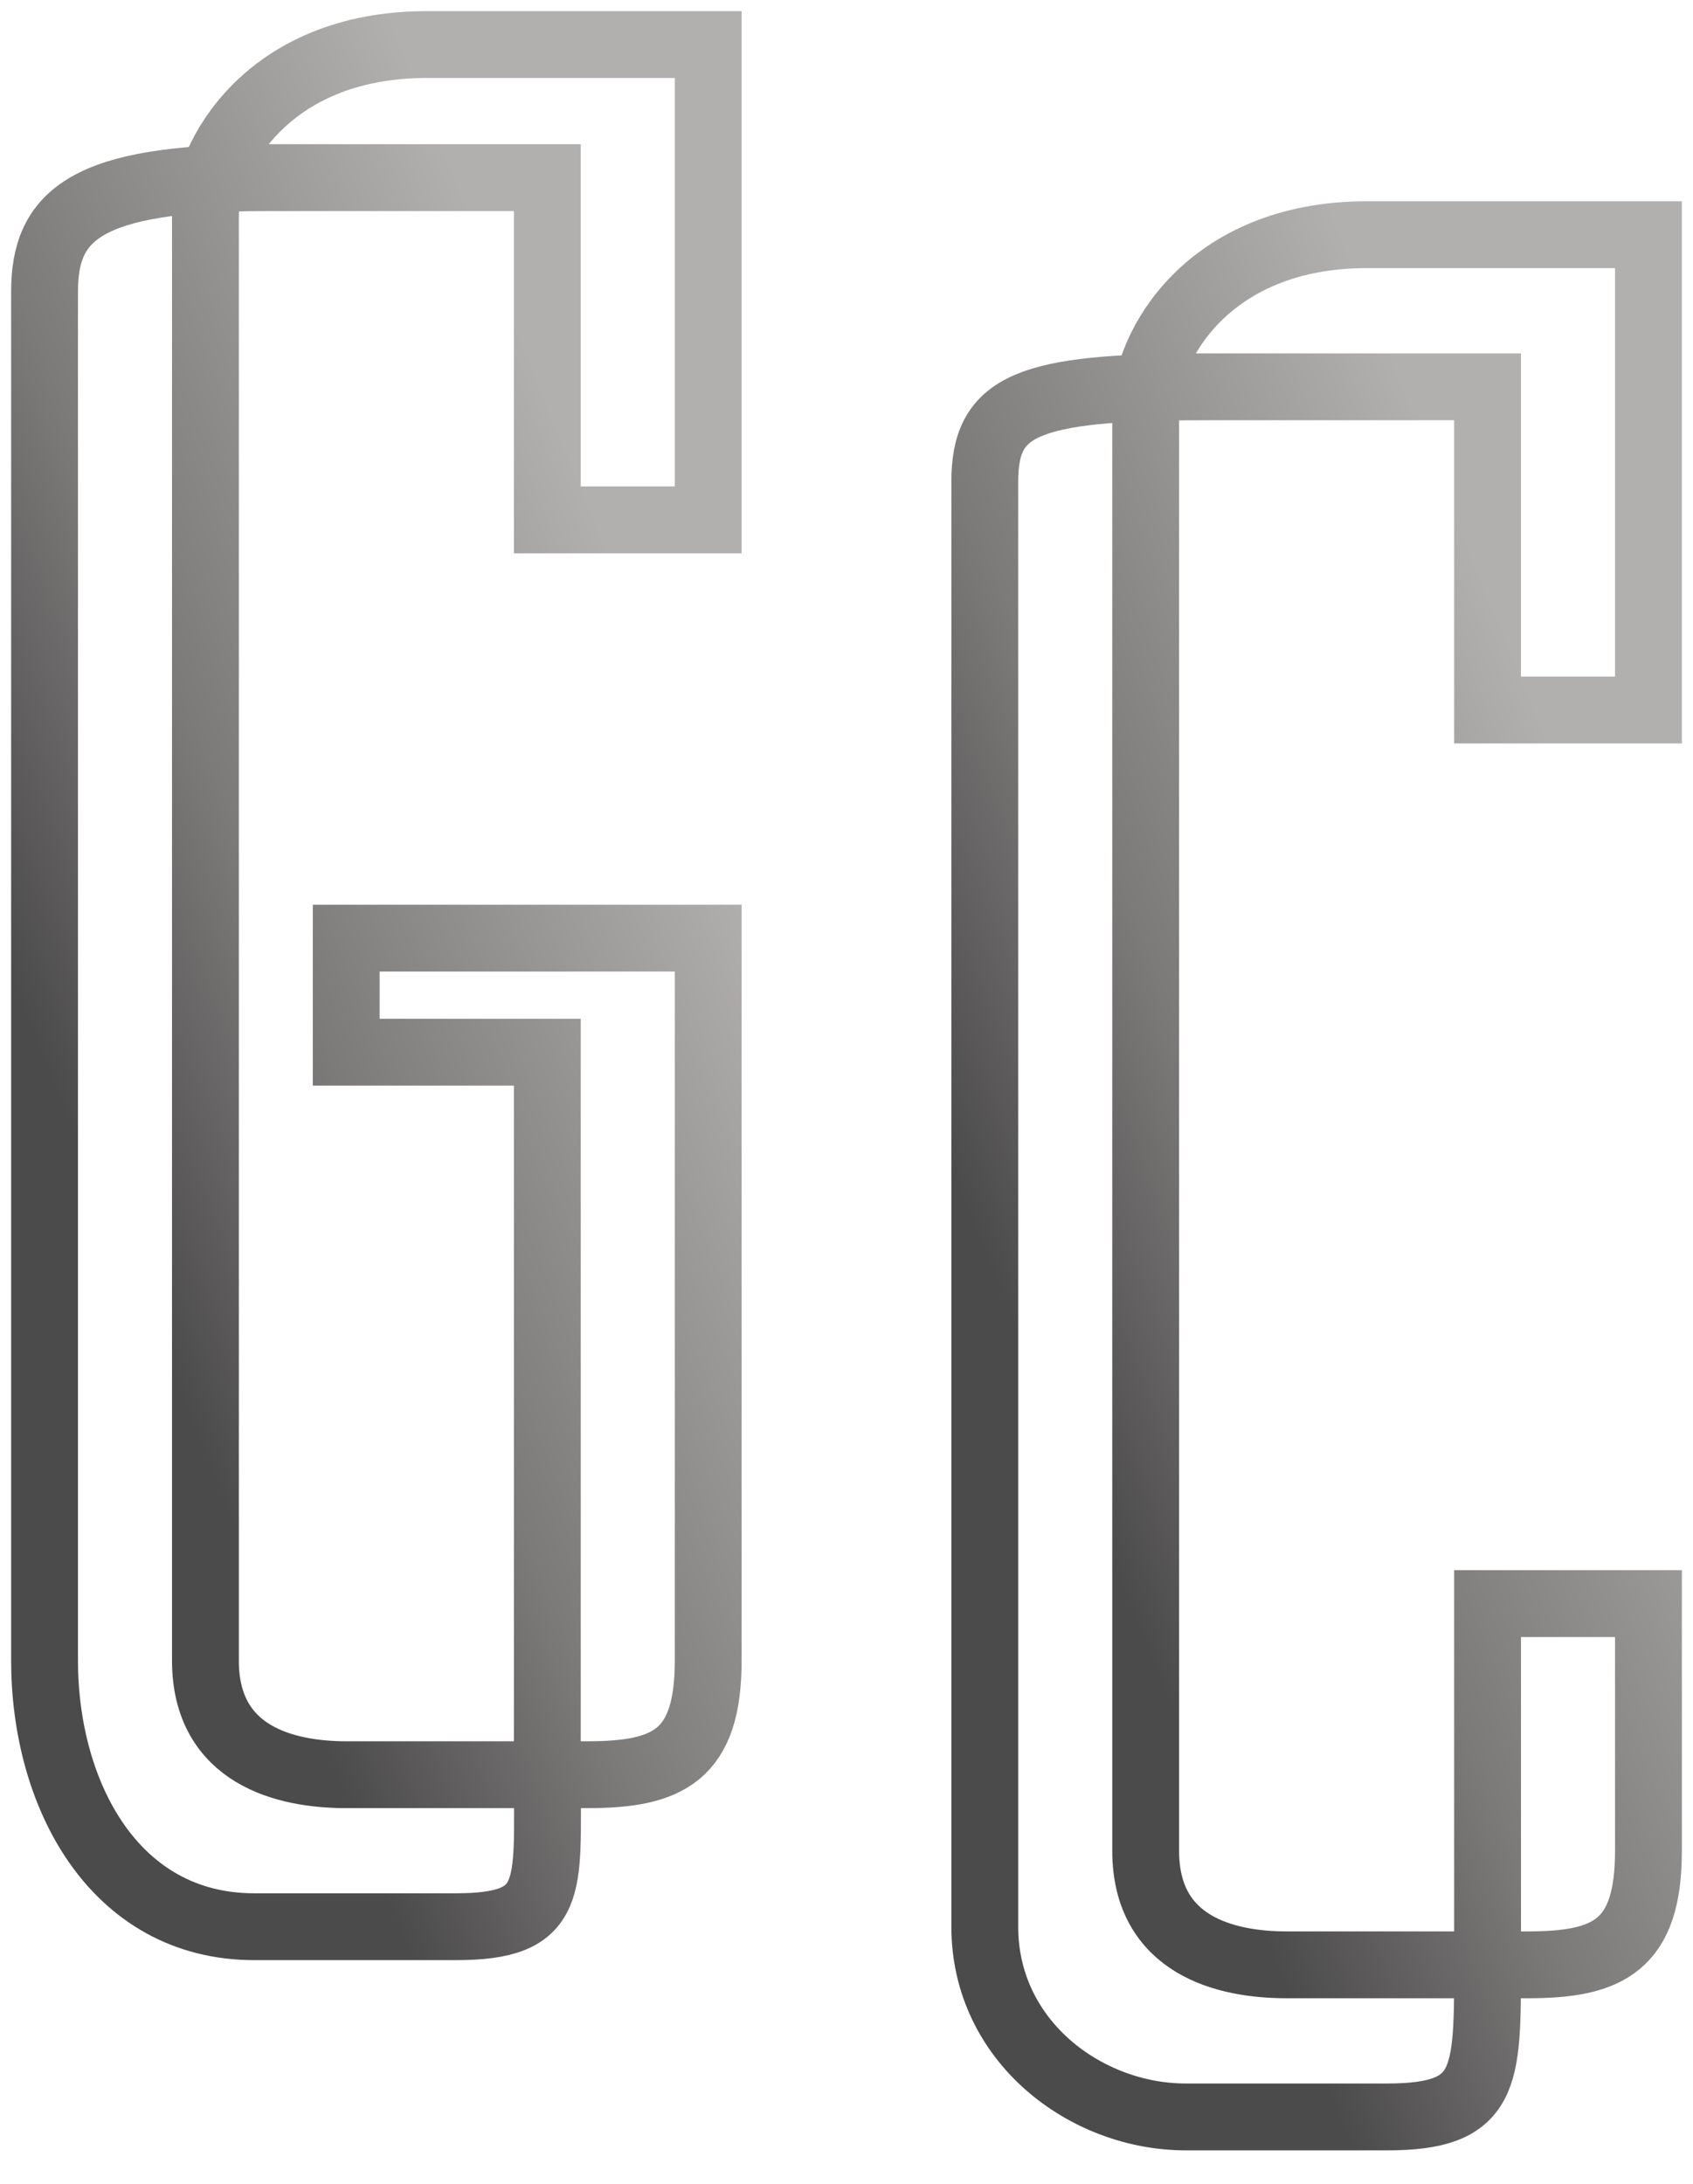 <svg width="38" height="49" viewBox="0 0 38 49" fill="none" xmlns="http://www.w3.org/2000/svg">
<g id="activer-logo-gc">
<path id="logo-letter-g" d="M12.285 11.665V3.986H5.966C1.903 3.986 1 4.839 1 6.546C1 6.546 1 34.275 1 37.261C1 40.248 2.549 43.232 5.709 43.232C8.869 43.232 10.223 43.232 10.223 43.232C12.48 43.232 12.285 42.381 12.285 39.821V23.61H7.771V21.05H15.896V37.261C15.896 39.395 14.994 39.821 13.188 39.821H7.771C6.417 39.821 4.611 39.395 4.611 37.261V4.839C4.611 3.56 5.966 1 9.577 1H15.896V11.665H12.285Z" stroke="url(#paint0_linear_299_42)" stroke-width="1.5"/>
<path id="logo-letter-c" d="M33.389 15.931V8.679H27.069C23.006 8.679 22.104 9.105 22.104 10.812V43.234C22.104 45.794 24.361 47.5 26.618 47.5H31.132C33.389 47.5 33.389 46.647 33.389 44.087V35.982H37V41.528C37 43.66 36.097 44.087 34.292 44.087H28.875C27.52 44.087 25.715 43.66 25.715 41.528V9.105C25.715 7.826 27.069 5.266 30.68 5.266H37V15.931H33.389Z" stroke="url(#paint1_linear_299_42)" stroke-width="1.5"/>
</g>
<defs>
<linearGradient id="paint0_linear_299_42" x1="14.034" y1="8.939" x2="-4.856" y2="16.669" gradientUnits="userSpaceOnUse">
<stop offset="0.079" stop-color="#B2AFAF"/>
<stop offset="0.581" stop-color="#7C7979"/>
<stop offset="0.868" stop-color="#4C4B4B"/>
</linearGradient>
<linearGradient id="paint1_linear_299_42" x1="35.138" y1="13.205" x2="16.248" y2="20.936" gradientUnits="userSpaceOnUse">
<stop offset="0.079" stop-color="#B2AFAF"/>
<stop offset="0.581" stop-color="#7C7979"/>
<stop offset="0.868" stop-color="#4C4B4B"/>
</linearGradient>
</defs>
</svg>
